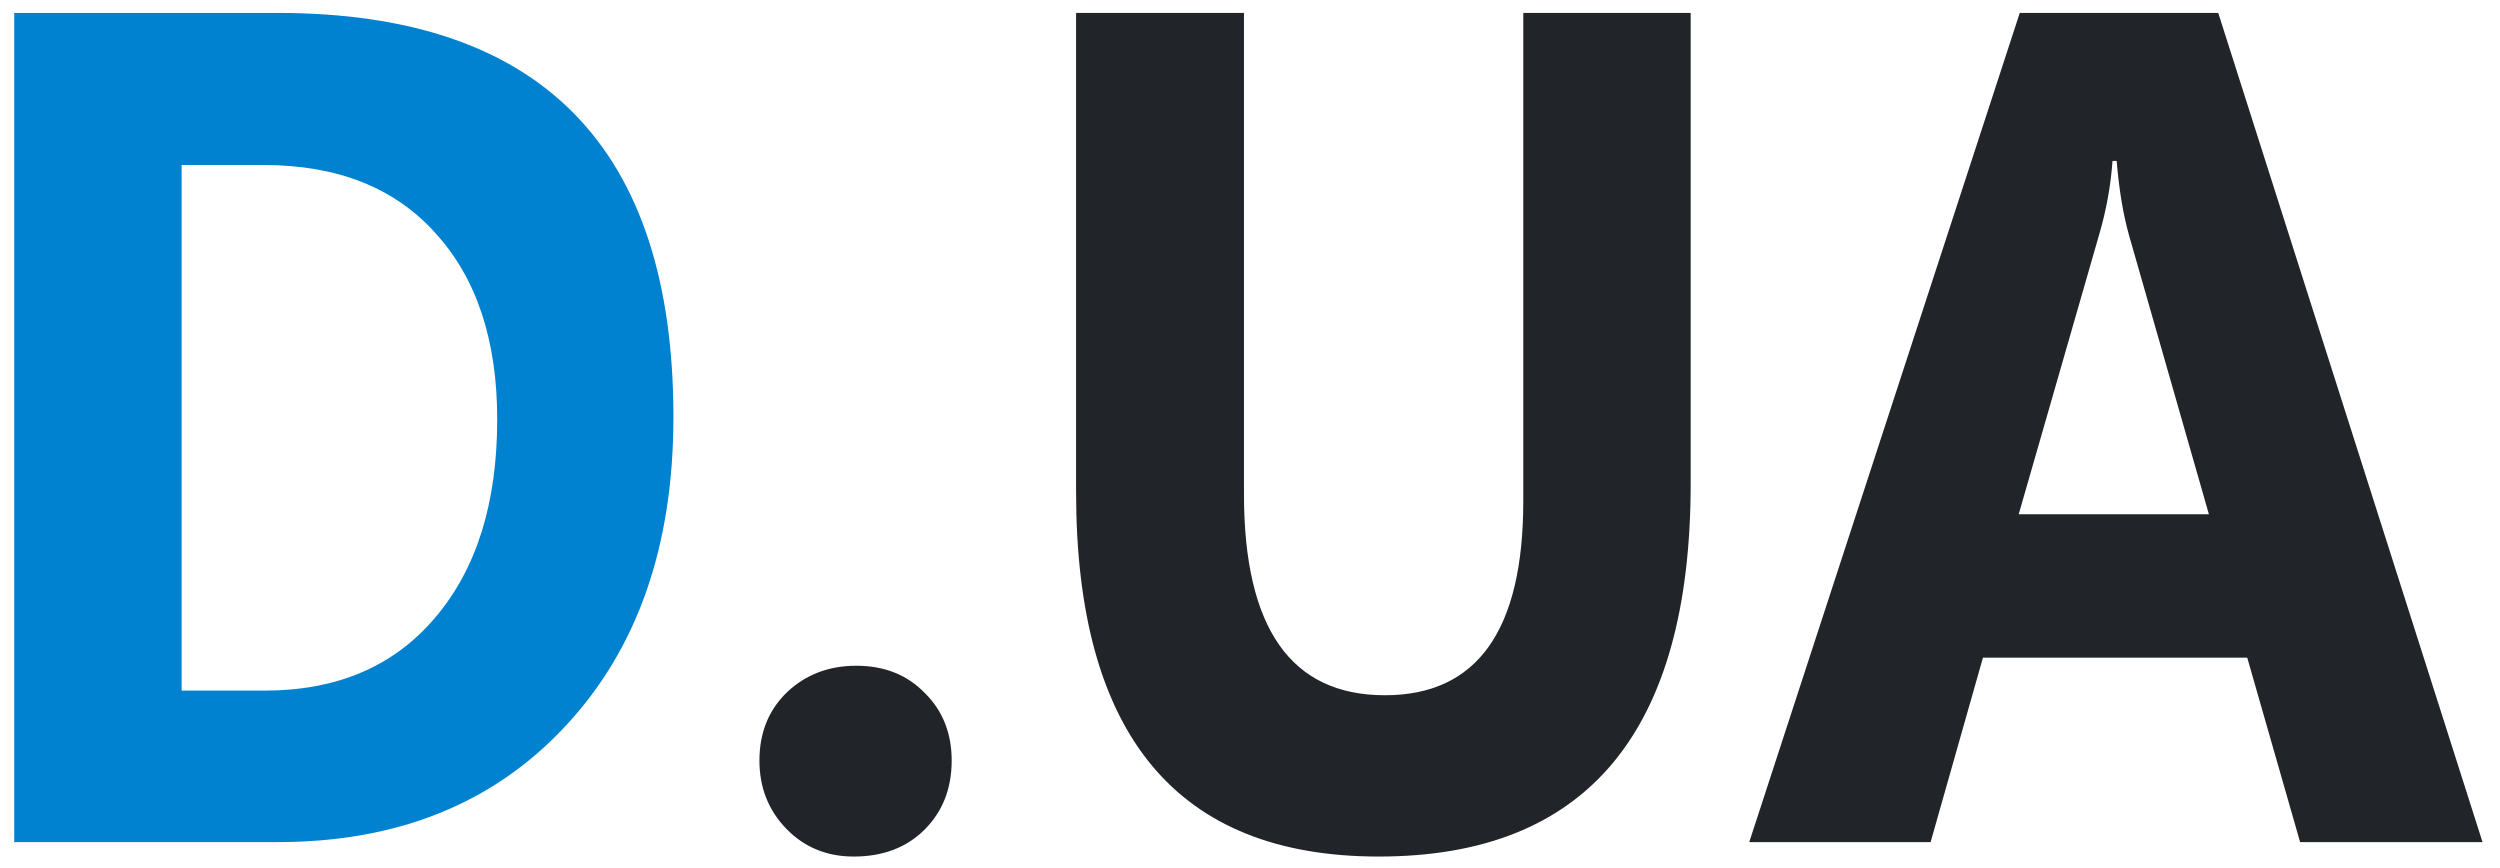 <svg width="95" height="33" viewBox="0 0 95 33" fill="none" xmlns="http://www.w3.org/2000/svg">
<g clip-path="url(#clip0_1552_8722)">
<path d="M0.541 32V0.491H10.545C20.575 0.491 25.59 5.611 25.59 15.85C25.59 20.757 24.218 24.676 21.474 27.605C18.743 30.535 15.1 32 10.545 32H0.541ZM6.902 6.27V26.243H10.053C12.809 26.243 14.969 25.32 16.531 23.475C18.107 21.629 18.894 19.117 18.894 15.938C18.894 12.935 18.113 10.577 16.551 8.863C15.002 7.134 12.822 6.27 10.013 6.27H6.902Z" fill="#0082D0"/>
<path d="M32.442 32.549C31.418 32.549 30.565 32.198 29.882 31.495C29.2 30.791 28.858 29.927 28.858 28.902C28.858 27.847 29.206 26.983 29.902 26.309C30.611 25.635 31.491 25.298 32.541 25.298C33.604 25.298 34.471 25.643 35.14 26.331C35.823 27.005 36.164 27.862 36.164 28.902C36.164 29.971 35.816 30.85 35.121 31.539C34.438 32.212 33.545 32.549 32.442 32.549ZM64.246 18.355C64.246 27.818 60.294 32.549 52.391 32.549C44.724 32.549 40.891 27.928 40.891 18.685V0.491H47.271V18.773C47.271 23.87 49.056 26.419 52.627 26.419C56.132 26.419 57.885 23.958 57.885 19.036V0.491H64.246V18.355ZM94.336 32H87.404L85.395 24.991H75.352L73.363 32H66.471L76.751 0.491H84.293L94.336 32ZM83.938 19.541L80.906 8.951C80.682 8.16 80.525 7.215 80.433 6.116H80.275C80.21 7.039 80.046 7.955 79.783 8.863L76.711 19.541H83.938Z" fill="#212529"/>
</g>
<defs>
<clipPath id="clip0_1552_8722">
<rect width="95" height="33" fill="white"/>
</clipPath>
</defs>
</svg>
